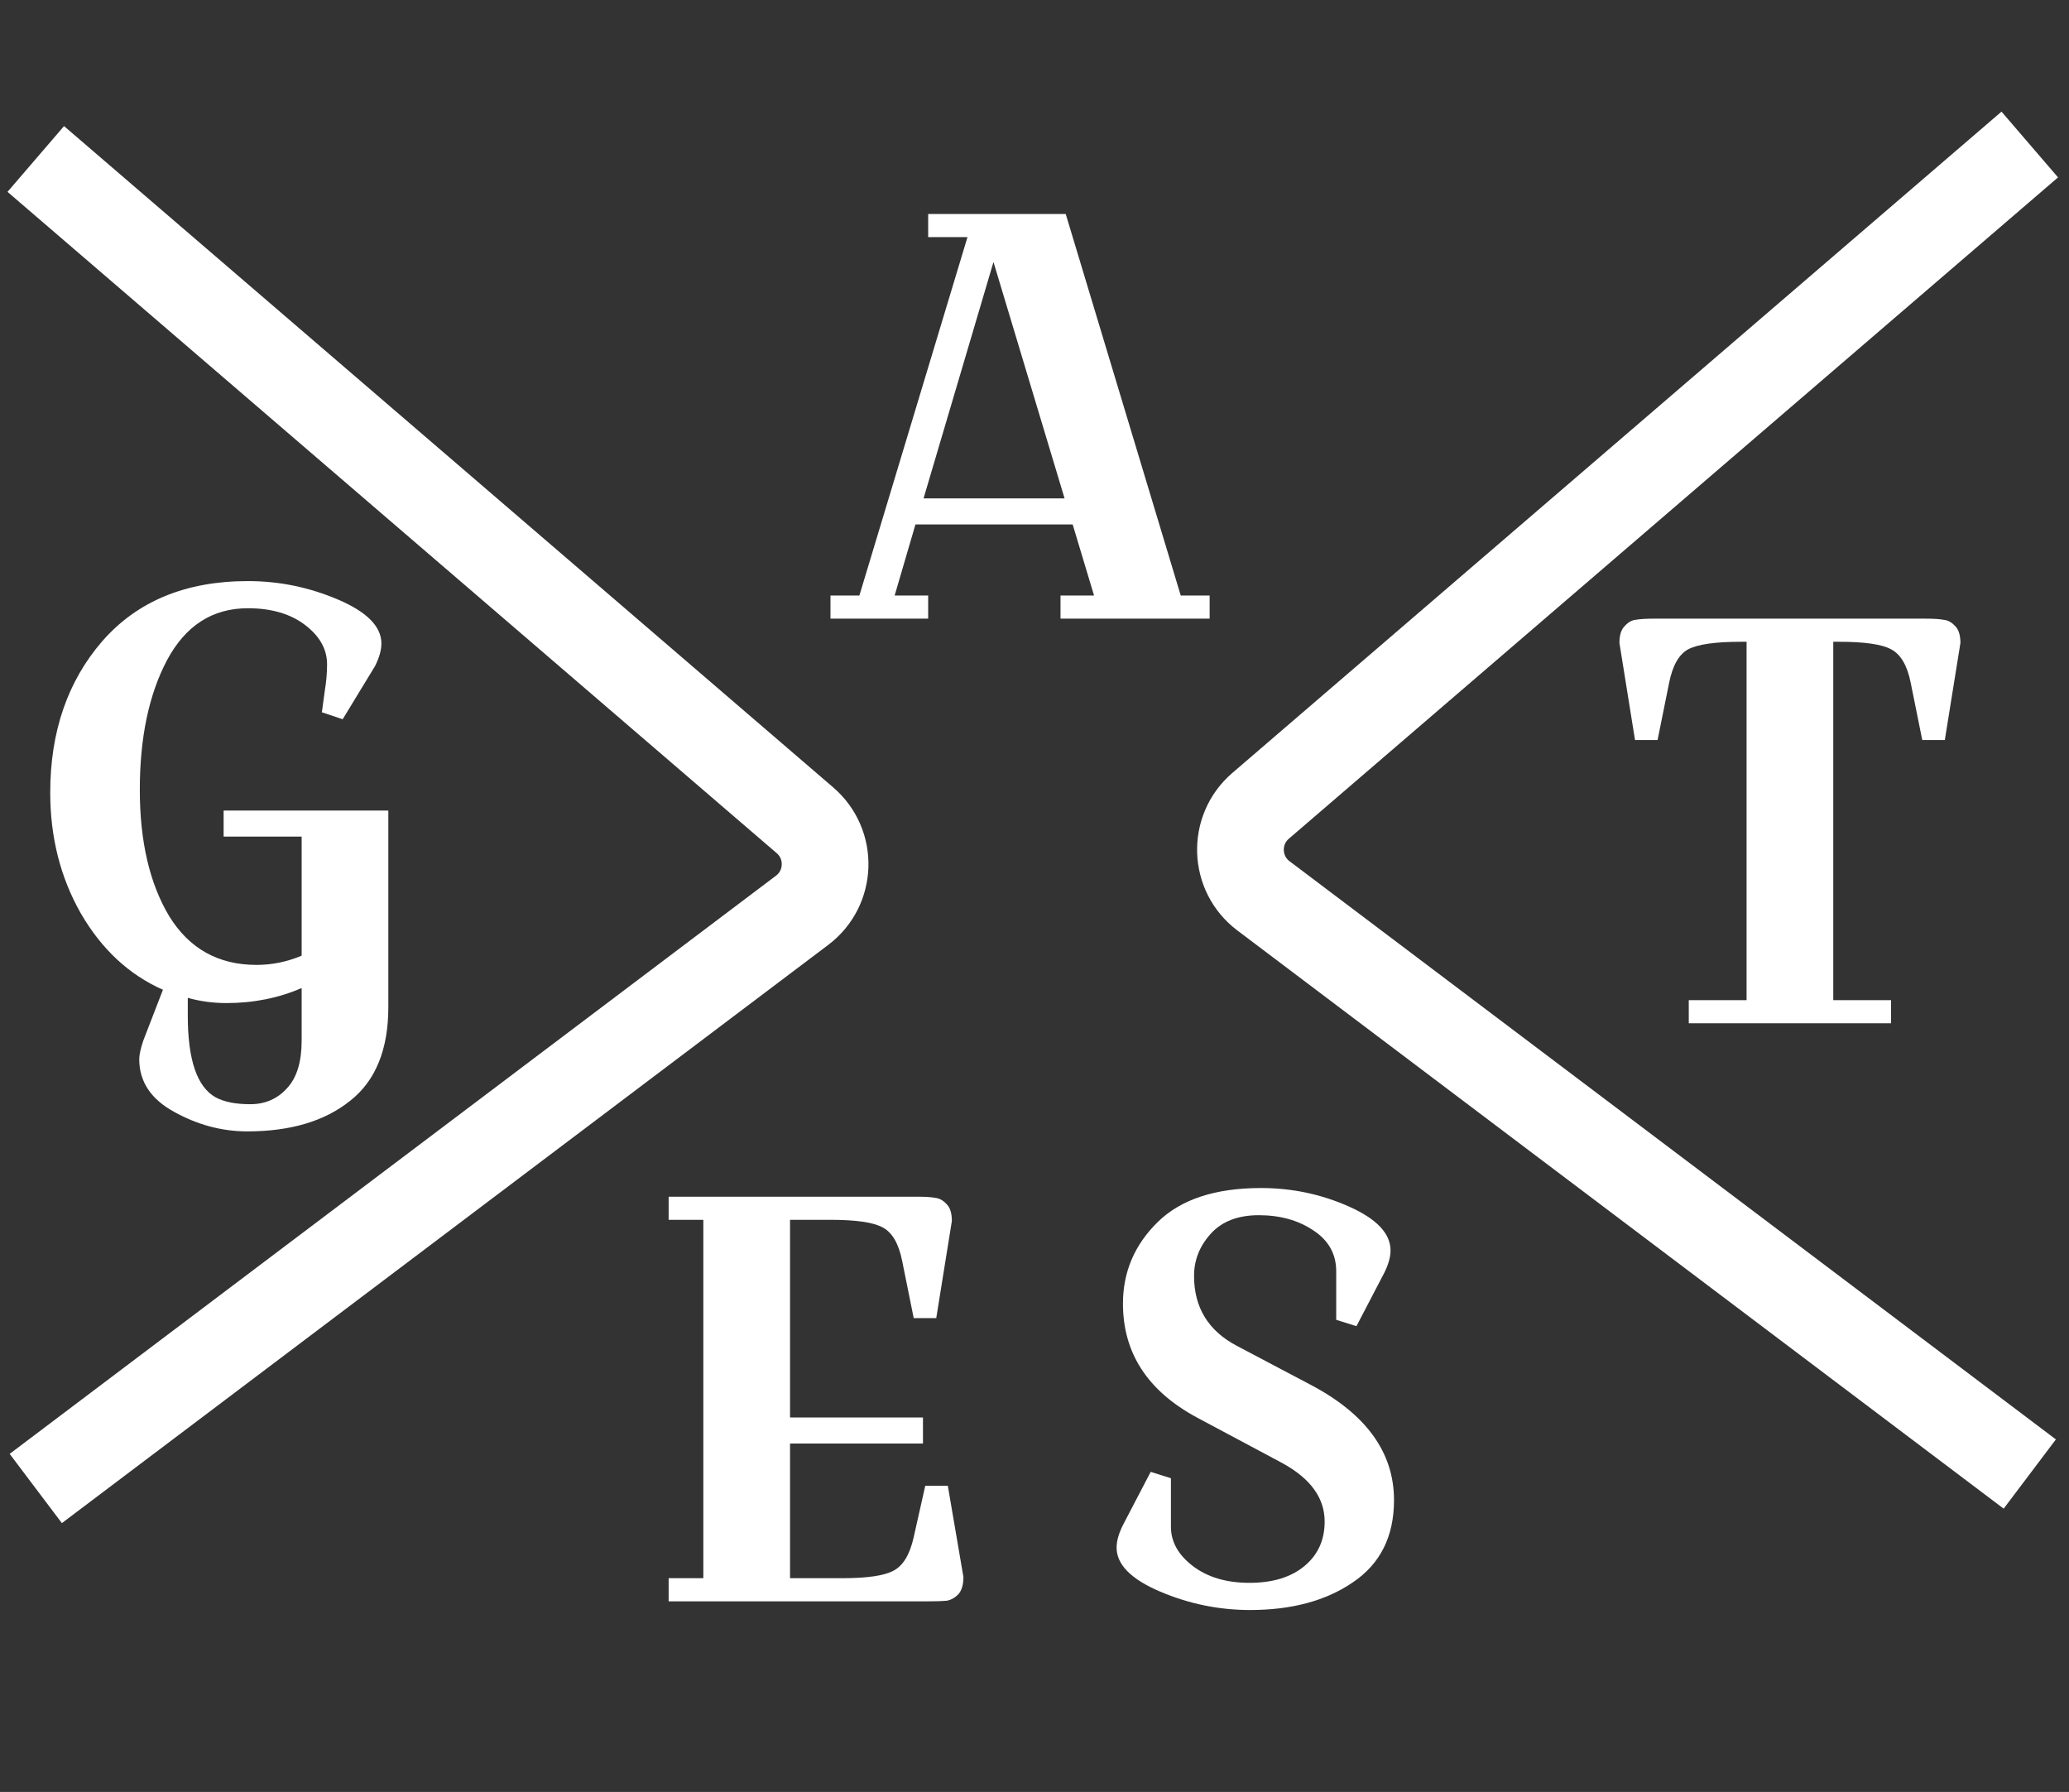 <svg width="97" height="84" viewBox="0 0 97 84" fill="none" xmlns="http://www.w3.org/2000/svg">
<rect x="0" y="0" width="97" height="84" fill="#333333" stroke="none"/>
<path d="M10.484 39.216V37.996H18.206V47.209C18.206 49.196 17.61 50.66 16.418 51.599C15.226 52.556 13.618 53.035 11.595 53.035C10.403 53.035 9.255 52.728 8.154 52.114C7.07 51.518 6.528 50.696 6.528 49.648C6.528 49.449 6.591 49.16 6.717 48.781L7.639 46.396C6.049 45.692 4.766 44.499 3.791 42.819C2.834 41.139 2.355 39.252 2.355 37.156C2.355 34.302 3.168 31.936 4.794 30.057C6.437 28.178 8.714 27.239 11.622 27.239C13.085 27.239 14.494 27.528 15.849 28.106C17.204 28.684 17.881 29.37 17.881 30.165C17.881 30.472 17.782 30.825 17.583 31.222L16.066 33.715L15.09 33.39L15.226 32.387C15.298 31.954 15.334 31.538 15.334 31.141C15.334 30.436 14.991 29.822 14.305 29.298C13.618 28.774 12.724 28.512 11.622 28.512C9.96 28.512 8.695 29.325 7.828 30.951C6.979 32.559 6.555 34.582 6.555 37.021C6.555 39.441 7.015 41.419 7.937 42.955C8.876 44.472 10.24 45.231 12.028 45.231C12.751 45.231 13.456 45.087 14.142 44.798V39.216H10.484ZM10.619 47.02C9.987 47.02 9.382 46.938 8.804 46.776V47.616C8.804 49.675 9.237 50.949 10.104 51.436C10.502 51.653 11.044 51.761 11.73 51.761C12.435 51.761 13.013 51.508 13.464 51.003C13.916 50.515 14.142 49.774 14.142 48.781V46.315C13.058 46.785 11.884 47.02 10.619 47.02Z" fill="white"/>
<path d="M43.515 11.116V10.032H49.964L55.356 27.916H56.711V29H49.72V27.916H51.292L50.289 24.583H42.919L41.943 27.916H43.515V29H38.935V27.916H40.29L45.358 11.116H43.515ZM46.577 12.281L43.298 23.364H49.91L46.577 12.281Z" fill="white"/>
<path d="M86.219 30.084H85.948V46.884H88.658V47.968H79.174V46.884H81.884V30.084H81.613C80.421 30.084 79.599 30.201 79.147 30.436C78.713 30.671 78.415 31.195 78.253 32.008L77.711 34.69H76.654L75.923 30.138C75.923 29.777 76.004 29.515 76.166 29.352C76.329 29.171 76.501 29.072 76.681 29.054C76.88 29.018 77.178 29 77.576 29H90.257C90.654 29 90.943 29.018 91.124 29.054C91.323 29.072 91.503 29.171 91.666 29.352C91.828 29.515 91.91 29.777 91.91 30.138L91.178 34.69H90.121L89.579 32.008C89.417 31.195 89.11 30.671 88.658 30.436C88.225 30.201 87.412 30.084 86.219 30.084Z" fill="white"/>
<path d="M43.515 75.064H31.348V73.98H32.974V57.18H31.348V56.096H42.973C43.37 56.096 43.659 56.114 43.84 56.151C44.039 56.169 44.219 56.268 44.382 56.449C44.545 56.611 44.626 56.873 44.626 57.234L43.894 61.787H42.837L42.295 59.104C42.133 58.291 41.826 57.767 41.374 57.533C40.941 57.298 40.128 57.18 38.935 57.18H37.039V66.447H43.271V67.667H37.039V73.98H39.477C40.652 73.98 41.456 73.863 41.889 73.628C42.341 73.393 42.657 72.869 42.837 72.056L43.379 69.645H44.436L45.168 73.926C45.168 74.287 45.087 74.558 44.924 74.739C44.761 74.902 44.581 75.001 44.382 75.037C44.201 75.055 43.912 75.064 43.515 75.064Z" fill="white"/>
<path d="M54.896 71.569C54.896 72.273 55.239 72.887 55.925 73.411C56.612 73.935 57.497 74.197 58.581 74.197C59.665 74.197 60.523 73.935 61.155 73.411C61.787 72.887 62.103 72.192 62.103 71.325C62.103 70.223 61.444 69.311 60.125 68.588L56.115 66.447C53.803 65.201 52.647 63.422 52.647 61.109C52.647 59.628 53.188 58.355 54.272 57.289C55.356 56.223 56.973 55.69 59.123 55.69C60.568 55.69 61.941 55.979 63.241 56.557C64.542 57.135 65.192 57.822 65.192 58.617C65.192 58.924 65.093 59.276 64.894 59.673L63.594 62.166L62.645 61.868V59.592C62.645 58.779 62.284 58.138 61.561 57.668C60.857 57.198 60.008 56.964 59.014 56.964C58.039 56.964 57.289 57.253 56.765 57.831C56.241 58.409 55.98 59.068 55.98 59.809C55.98 61.29 56.648 62.383 57.985 63.087L61.426 64.903C64.045 66.276 65.355 68.082 65.355 70.322C65.355 72.02 64.714 73.303 63.431 74.17C62.167 75.037 60.559 75.471 58.608 75.471C57.145 75.471 55.736 75.182 54.381 74.604C53.026 74.025 52.349 73.339 52.349 72.544C52.349 72.237 52.448 71.885 52.647 71.487L53.947 68.995L54.896 69.293V71.569Z" fill="white"/>
<path d="M1.677 7.452L37.74 38.453C39.051 39.58 38.985 41.63 37.605 42.671L1.677 69.775" stroke="white" stroke-width="4.065"/>
<path d="M95.161 6.774L59.099 37.775C57.788 38.902 57.853 40.952 59.233 41.993L95.161 69.097" stroke="white" stroke-width="4.065"/>
</svg>
